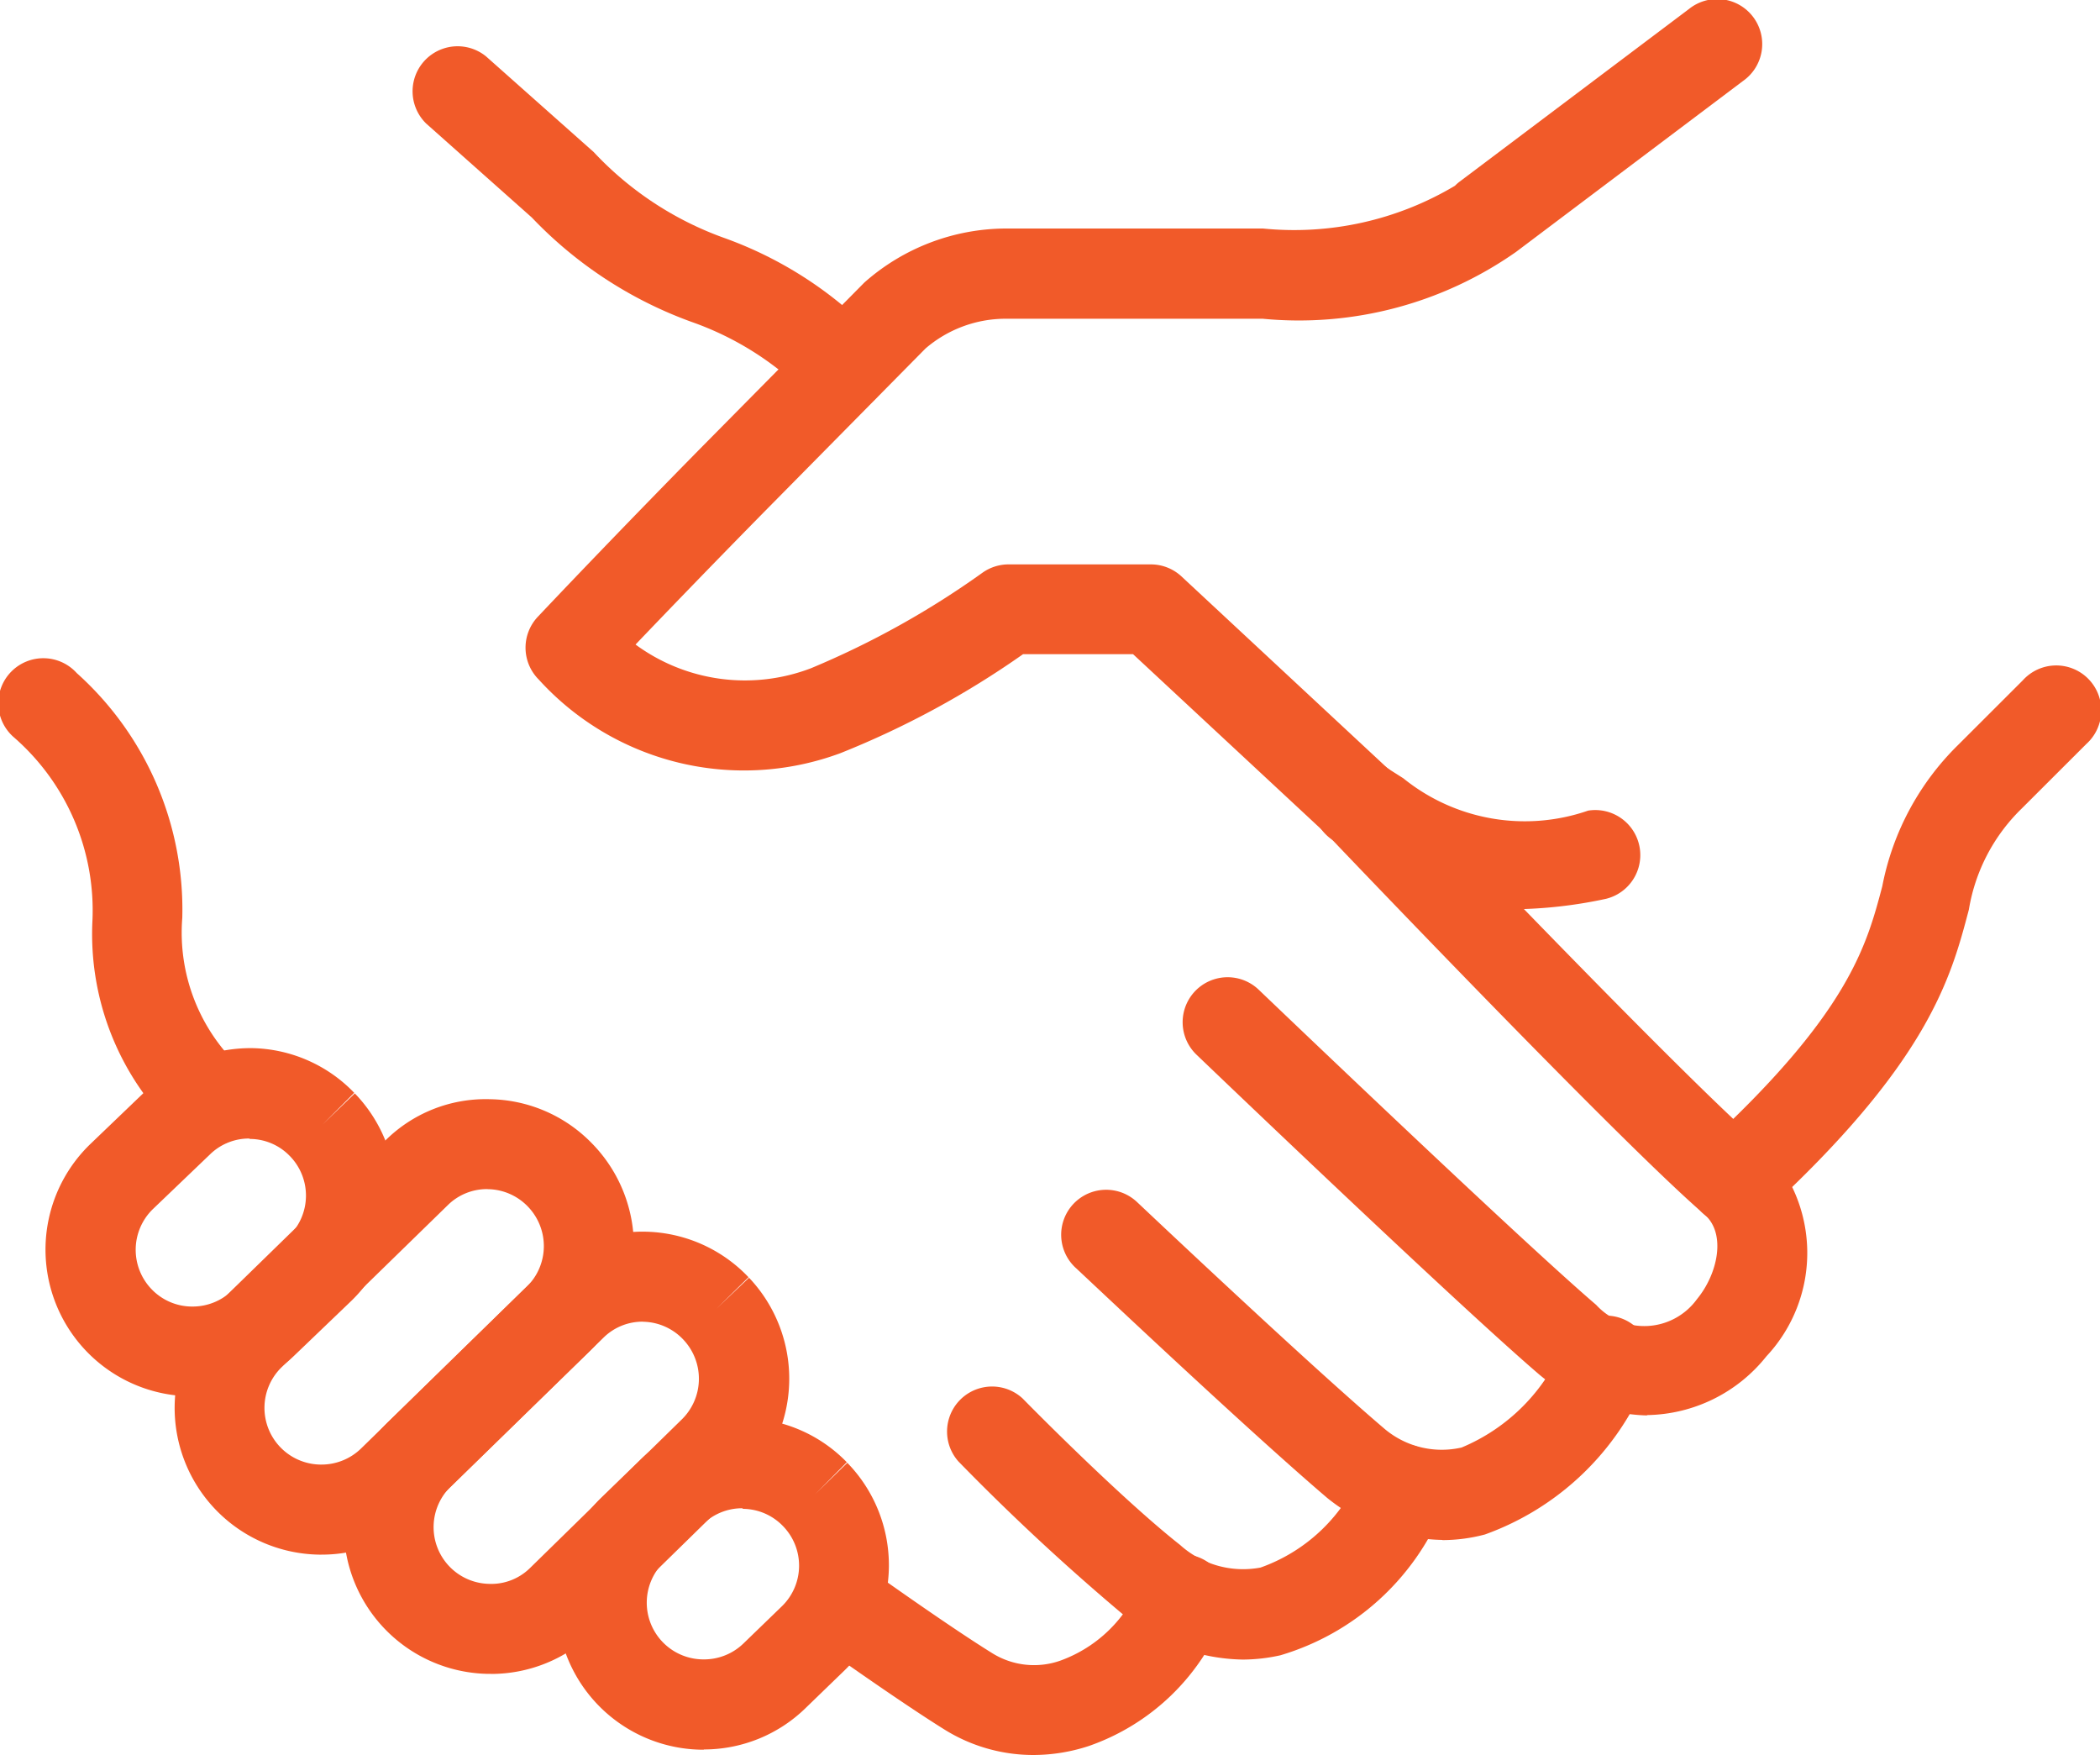 <svg xmlns="http://www.w3.org/2000/svg" xmlns:xlink="http://www.w3.org/1999/xlink" width="25" height="20.89" viewBox="0 0 25 20.89">
  <defs>
    <clipPath id="clip-path">
      <rect id="Rectangle_2257" data-name="Rectangle 2257" width="25" height="20.89" fill="#f15a29"></rect>
    </clipPath>
  </defs>
  <g id="Group_22093" data-name="Group 22093" transform="translate(0 0)">
    <g id="Group_22093-2" data-name="Group 22093" transform="translate(0 0)" clip-path="url(#clip-path)">
      <path id="Path_19923" data-name="Path 19923" d="M21.607,10.1a.534.534,0,0,1-.365-.144L18.91,7.787H17.6a10.616,10.616,0,0,1-2.174,1.178,3.3,3.3,0,0,1-3.592-.877.536.536,0,0,1-.01-.747c.99-1.047,1.979-2.048,1.979-2.048l1.908-1.93a2.556,2.556,0,0,1,1.685-.643h3.06a3.735,3.735,0,0,0,2.286-.509.46.46,0,0,1,.057-.05L25.528.107a.536.536,0,1,1,.643.857L23.467,3a4.5,4.5,0,0,1-3.014.794h-3.06a1.464,1.464,0,0,0-.955.355l-1.876,1.9s-.739.748-1.575,1.623a2.2,2.2,0,0,0,2.089.282,10.333,10.333,0,0,0,2.04-1.136.537.537,0,0,1,.312-.1h1.693a.537.537,0,0,1,.365.143l2.485,2.313a.535.535,0,0,1-.365.928" transform="translate(-5.421 0)" fill="#F15A29"></path>
      <path id="Path_19924" data-name="Path 19924" d="M38.067,21.47a.535.535,0,0,1-.363-.93c1.733-1.591,1.944-2.4,2.131-3.106a3.206,3.206,0,0,1,.9-1.68l.773-.772a.536.536,0,1,1,.757.757l-.773.772a2.168,2.168,0,0,0-.626,1.2c-.213.809-.478,1.818-2.443,3.622a.533.533,0,0,1-.362.141" transform="translate(-17.427 -6.884)" fill="#F15A29"></path>
      <path id="Path_19925" data-name="Path 19925" d="M31.812,24.675a2.072,2.072,0,0,1-1.282-.487c-.977-.836-3.953-3.685-4.08-3.807a.535.535,0,1,1,.741-.773c.031.029,3.081,2.95,4.017,3.751a.775.775,0,0,0,1.2-.068c.252-.306.349-.785.089-1.008-1.006-.867-4.35-4.374-4.491-4.523a.536.536,0,0,1,.776-.739c.034.036,3.447,3.617,4.415,4.45a1.8,1.8,0,0,1,.038,2.5,1.852,1.852,0,0,1-1.42.7" transform="translate(-12.206 -7.827)" fill="#F15A29"></path>
      <path id="Path_19926" data-name="Path 19926" d="M28.128,30.605a2.247,2.247,0,0,1-1.373-.5c-.983-.838-2.914-2.666-3-2.744a.535.535,0,1,1,.737-.777c.02.018,1.993,1.886,2.931,2.686a1.056,1.056,0,0,0,.932.235,2.252,2.252,0,0,0,1.218-1.227.536.536,0,1,1,.987.417,3.281,3.281,0,0,1-1.927,1.845,1.97,1.97,0,0,1-.507.067" transform="translate(-10.955 -12.275)" fill="#F15A29"></path>
      <path id="Path_19927" data-name="Path 19927" d="M24.548,34.044a2.261,2.261,0,0,1-1.406-.524,26.928,26.928,0,0,1-1.976-1.835.536.536,0,0,1,.765-.749c.011.012,1.147,1.17,1.874,1.743a1.12,1.12,0,0,0,.958.27,2.03,2.03,0,0,0,1.211-1.171.535.535,0,1,1,.96.475A3.023,3.023,0,0,1,25,33.993a2.058,2.058,0,0,1-.451.051" transform="translate(-9.757 -14.29)" fill="#F15A29"></path>
      <path id="Path_19928" data-name="Path 19928" d="M20.539,36.927a2,2,0,0,1-1.062-.306c-.561-.35-1.472-1-1.511-1.028a.536.536,0,0,1,.624-.872c.009.007.921.659,1.454.99a.941.941,0,0,0,.822.091,1.619,1.619,0,0,0,.951-.929.535.535,0,1,1,.994.4A2.676,2.676,0,0,1,21.2,36.82a2.127,2.127,0,0,1-.659.107" transform="translate(-8.238 -16.037)" fill="#F15A29"></path>
      <path id="Path_19929" data-name="Path 19929" d="M14.282,5.374a.534.534,0,0,1-.379-.157,3.632,3.632,0,0,0-1.429-.922,4.955,4.955,0,0,1-1.9-1.242L9.317,1.935a.536.536,0,0,1,.712-.8l1.282,1.139A3.951,3.951,0,0,0,12.875,3.3a4.687,4.687,0,0,1,1.785,1.158.536.536,0,0,1-.379.914" transform="translate(-4.243 -0.464)" fill="#F15A29"></path>
      <path id="Path_19930" data-name="Path 19930" d="M2.5,20.447a.534.534,0,0,1-.379-.157A3.243,3.243,0,0,1,1.1,17.775a2.731,2.731,0,0,0-.943-2.2.536.536,0,1,1,.757-.757A3.778,3.778,0,0,1,2.17,17.732a2.2,2.2,0,0,0,.71,1.8.536.536,0,0,1-.379.914" transform="translate(0 -6.806)" fill="#F15A29"></path>
      <path id="Path_19931" data-name="Path 19931" d="M2.764,27.436h-.03a1.746,1.746,0,0,1-1.189-3l.683-.655a1.79,1.79,0,0,1,1.238-.489,1.73,1.73,0,0,1,1.223.532l-.379.379.386-.372A1.748,1.748,0,0,1,4.655,26.3l-.676.648a1.736,1.736,0,0,1-1.215.491m.673-3.071a.663.663,0,0,0-.465.189l-.683.654a.676.676,0,0,0-.013.95.669.669,0,0,0,.477.207h.011a.675.675,0,0,0,.472-.191l.676-.648a.674.674,0,0,0,.014-.949l-.007-.007a.664.664,0,0,0-.47-.2Z" transform="translate(-0.472 -10.816)" fill="#F15A29"></path>
      <path id="Path_19932" data-name="Path 19932" d="M5.629,29.846H5.6a1.747,1.747,0,0,1-1.189-3l1.979-1.93a1.693,1.693,0,0,1,1.242-.491,1.728,1.728,0,0,1,1.222.531l.007.007a1.748,1.748,0,0,1-.042,2.464L6.847,29.351a1.737,1.737,0,0,1-1.218.495M7.6,25.495a.663.663,0,0,0-.465.189l-1.979,1.93a.675.675,0,0,0,.46,1.16h.012a.675.675,0,0,0,.472-.191l1.971-1.924a.677.677,0,0,0,.02-.951l0,0a.673.673,0,0,0-.477-.212Z" transform="translate(-1.802 -11.341)" fill="#F15A29"></path>
      <path id="Path_19933" data-name="Path 19933" d="M9.387,32.633H9.343a1.747,1.747,0,0,1-1.164-3.009l1.811-1.769a1.74,1.74,0,0,1,2.468.057l-.382.375.388-.369a1.748,1.748,0,0,1-.061,2.465l-1.8,1.762a1.74,1.74,0,0,1-1.212.489m1.807-4.193a.661.661,0,0,0-.461.185L8.923,30.394a.675.675,0,0,0,.447,1.168.656.656,0,0,0,.485-.187l1.8-1.762a.678.678,0,0,0,.032-.953h0a.674.674,0,0,0-.478-.218Z" transform="translate(-3.547 -12.709)" fill="#F15A29"></path>
      <path id="Path_19934" data-name="Path 19934" d="M14.13,35.465h-.02A1.747,1.747,0,0,1,12.9,32.472l.468-.454a1.729,1.729,0,0,1,1.216-.5h.02a1.73,1.73,0,0,1,1.226.525l-.377.381.383-.374a1.748,1.748,0,0,1-.027,2.465l-.462.447a1.734,1.734,0,0,1-1.221.5m.458-2.871a.668.668,0,0,0-.468.191l-.468.454a.675.675,0,0,0,.47,1.154h.007A.674.674,0,0,0,14.6,34.2l.462-.447a.674.674,0,0,0,.01-.948l0,0a.669.669,0,0,0-.476-.207Z" transform="translate(-5.749 -14.638)" fill="#F15A29"></path>
      <path id="Path_19935" data-name="Path 19935" d="M31.6,18.65a3.144,3.144,0,0,1-1.907-.658l-.229-.146a.536.536,0,1,1,.568-.908l.241.153a2.3,2.3,0,0,0,2.2.385.536.536,0,0,1,.216,1.049,5.455,5.455,0,0,1-1.092.125" transform="translate(-13.567 -7.827)" fill="#F15A29"></path>
    </g>
  </g>
</svg>